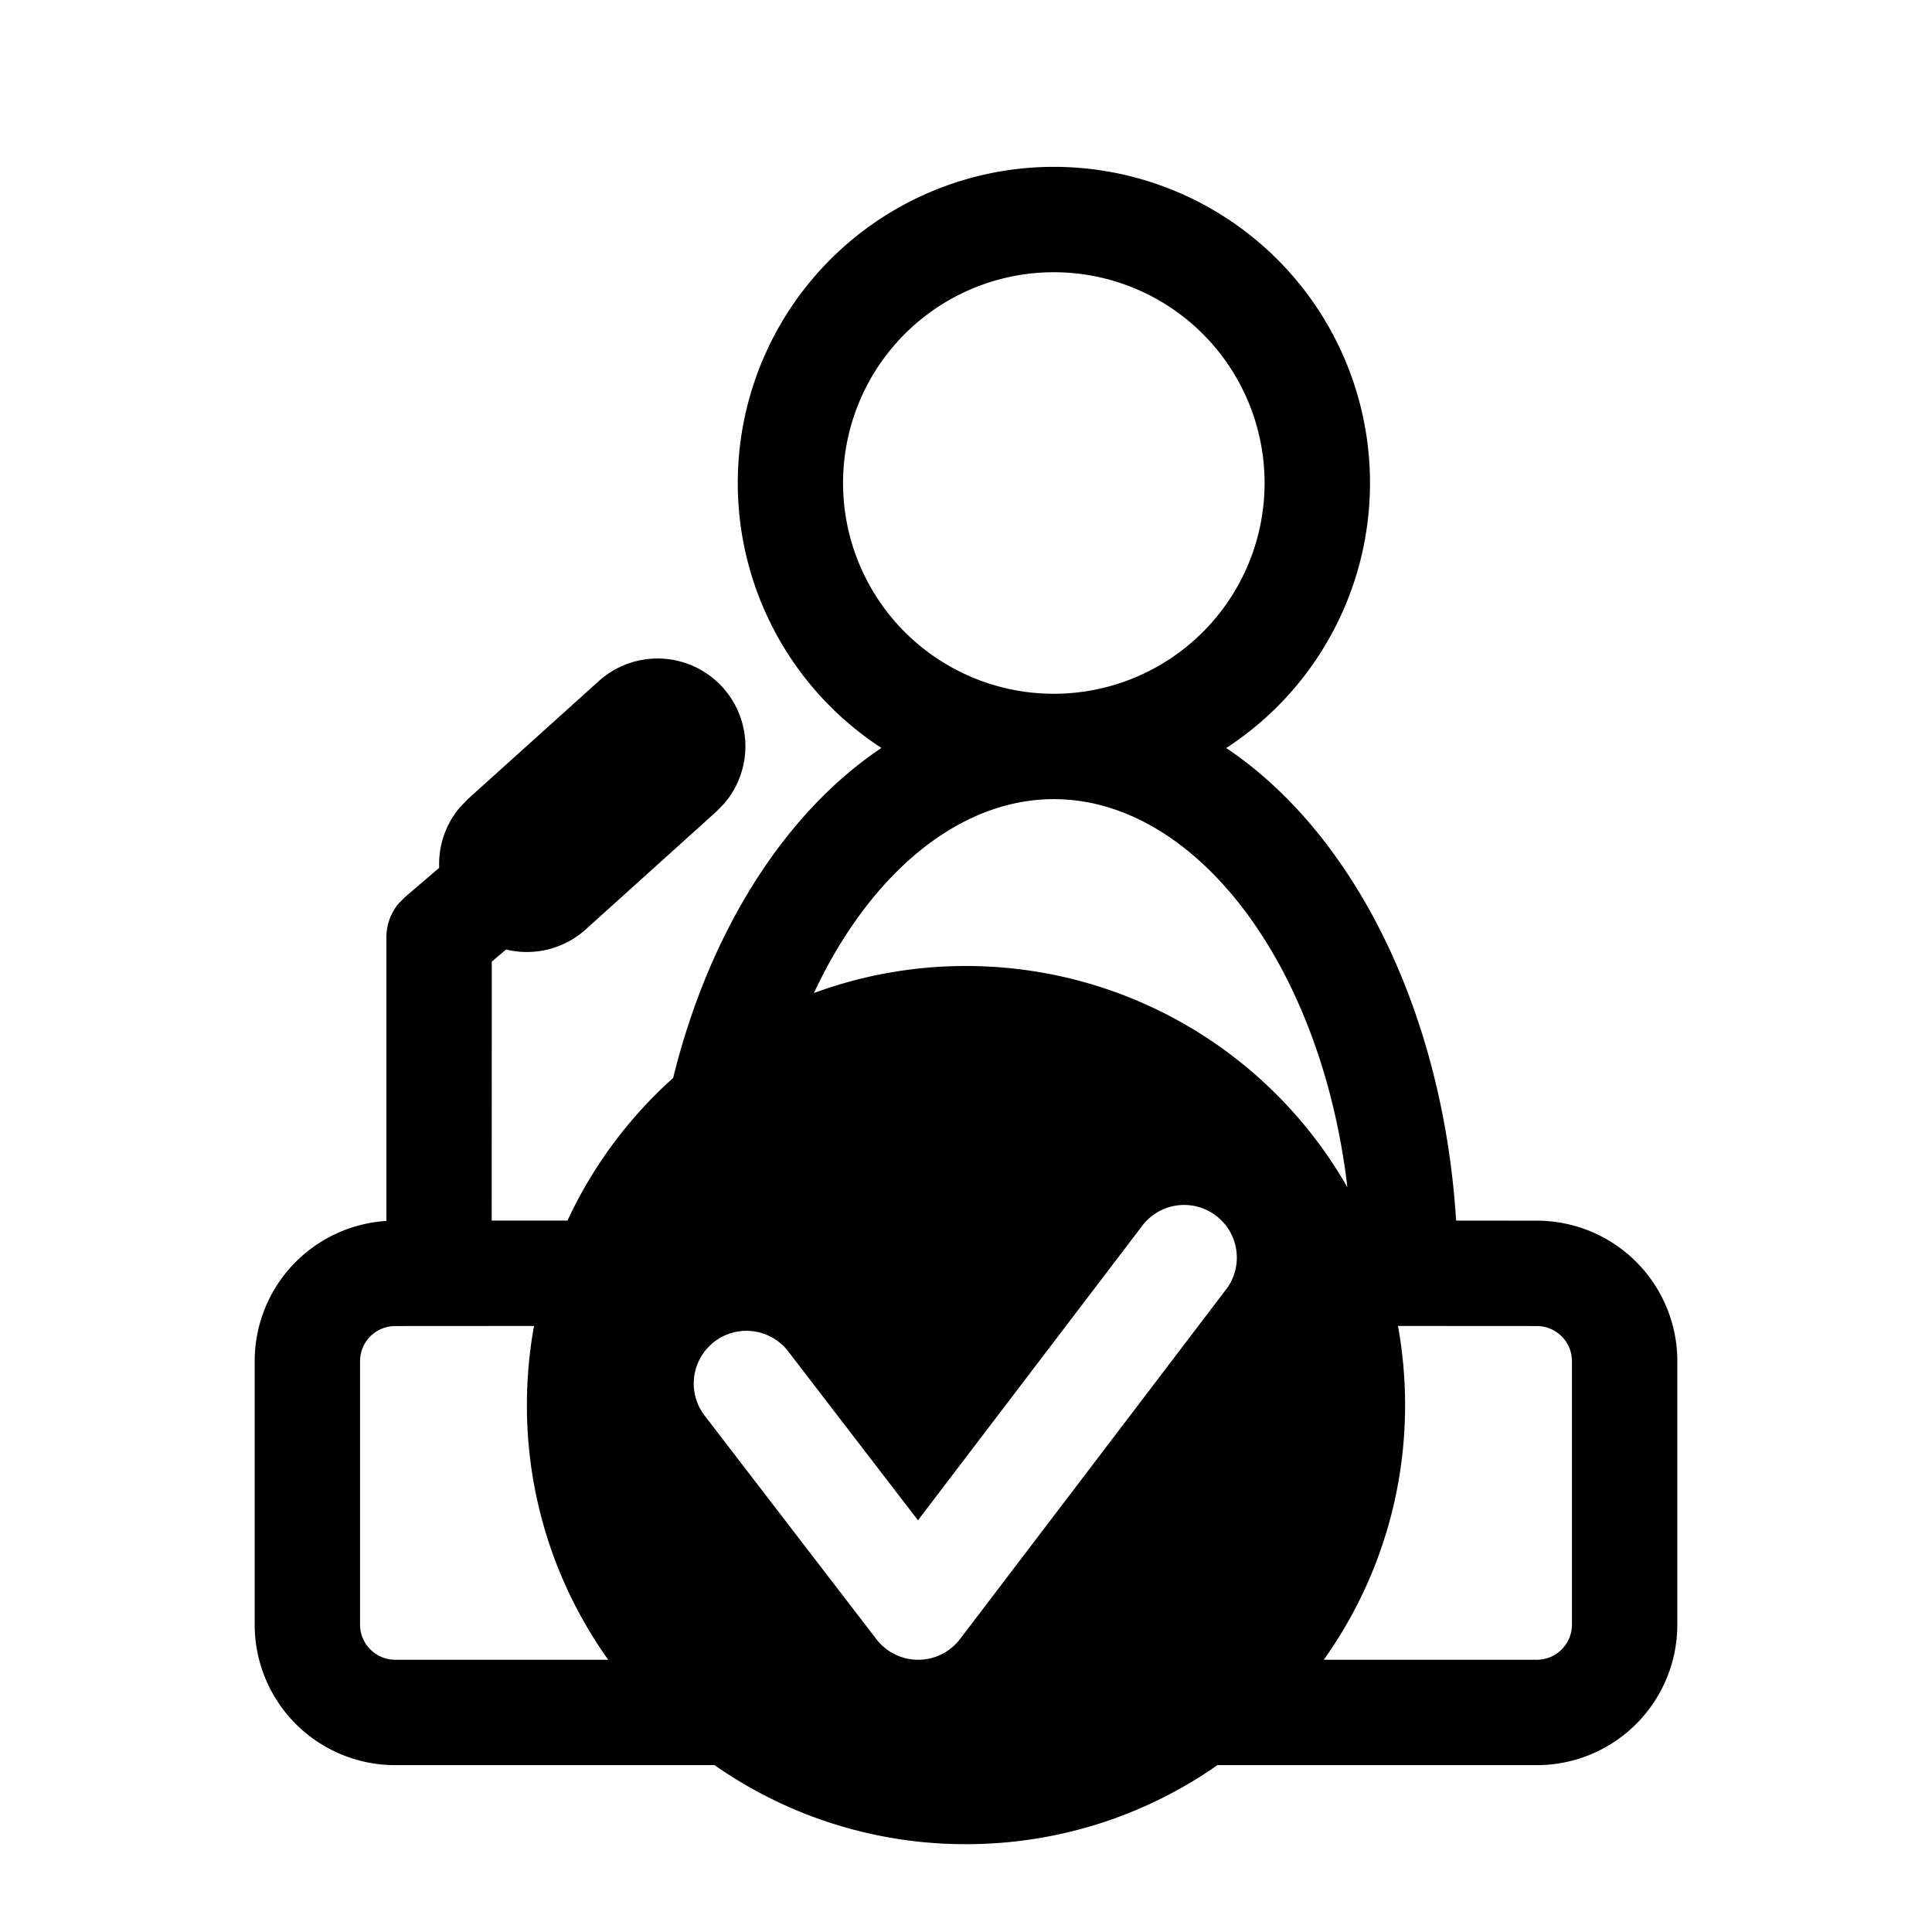 <?xml version="1.0" standalone="no"?><!DOCTYPE svg PUBLIC "-//W3C//DTD SVG 1.1//EN" "http://www.w3.org/Graphics/SVG/1.1/DTD/svg11.dtd"><svg t="1623330234658" class="icon" viewBox="0 0 1024 1024" version="1.1" xmlns="http://www.w3.org/2000/svg" p-id="56052" xmlns:xlink="http://www.w3.org/1999/xlink" width="200" height="200"><defs><style type="text/css"></style></defs><path d="M558.545 88.436a167.564 167.564 0 0 1 91.369 308.038c67.863 45.428 114.967 140.102 121.856 250.461l42.775 0.047a74.473 74.473 0 0 1 74.473 74.473v139.636a74.473 74.473 0 0 1-74.473 74.473h-169.286c-37.748 26.391-83.689 41.891-133.26 41.891a231.657 231.657 0 0 1-133.26-41.891H209.455a74.473 74.473 0 0 1-74.473-74.473v-139.636a74.473 74.473 0 0 1 69.818-74.333v-150.342a27.927 27.927 0 0 1 6.377-17.78l3.444-3.491 18.153-15.546a46.499 46.499 0 0 1 11.078-32.163l4.236-4.375 69.213-62.371a46.545 46.545 0 0 1 66.42 64.977l-4.096 4.189-69.167 62.371a46.499 46.499 0 0 1-42.217 10.659l-7.587 6.423-0.047 137.263h40.169c13.405-28.905 32.582-54.598 55.994-75.59 18.991-76.986 58.647-140.241 110.406-174.918A167.564 167.564 0 0 1 558.545 88.436zM283.043 702.79L209.455 702.836a18.618 18.618 0 0 0-18.618 18.618v139.636c0 10.24 8.378 18.618 18.618 18.618h112.919A231.657 231.657 0 0 1 279.273 744.727c0-14.336 1.303-28.346 3.77-41.937zM814.545 702.836l-73.588-0.047c2.467 13.591 3.77 27.601 3.77 41.937 0 50.269-15.965 96.908-43.101 134.982H814.545a18.618 18.618 0 0 0 18.618-18.618v-139.636a18.618 18.618 0 0 0-18.618-18.618z m-208.384-54.132l-119.622 157.091-68.748-89.507a27.927 27.927 0 1 0-44.311 34.025l91.043 118.505a27.927 27.927 0 0 0 44.358-0.14l141.684-186.182a27.927 27.927 0 0 0-44.404-33.792zM558.545 423.564c-50.828 0-97.839 40.122-127.162 102.772A232.774 232.774 0 0 1 512 512a232.634 232.634 0 0 1 202.147 117.295C700.276 511.069 633.623 423.564 558.545 423.564z m0-279.273a111.709 111.709 0 1 0 0 223.418 111.709 111.709 0 0 0 0-223.418z" p-id="56053"></path></svg>